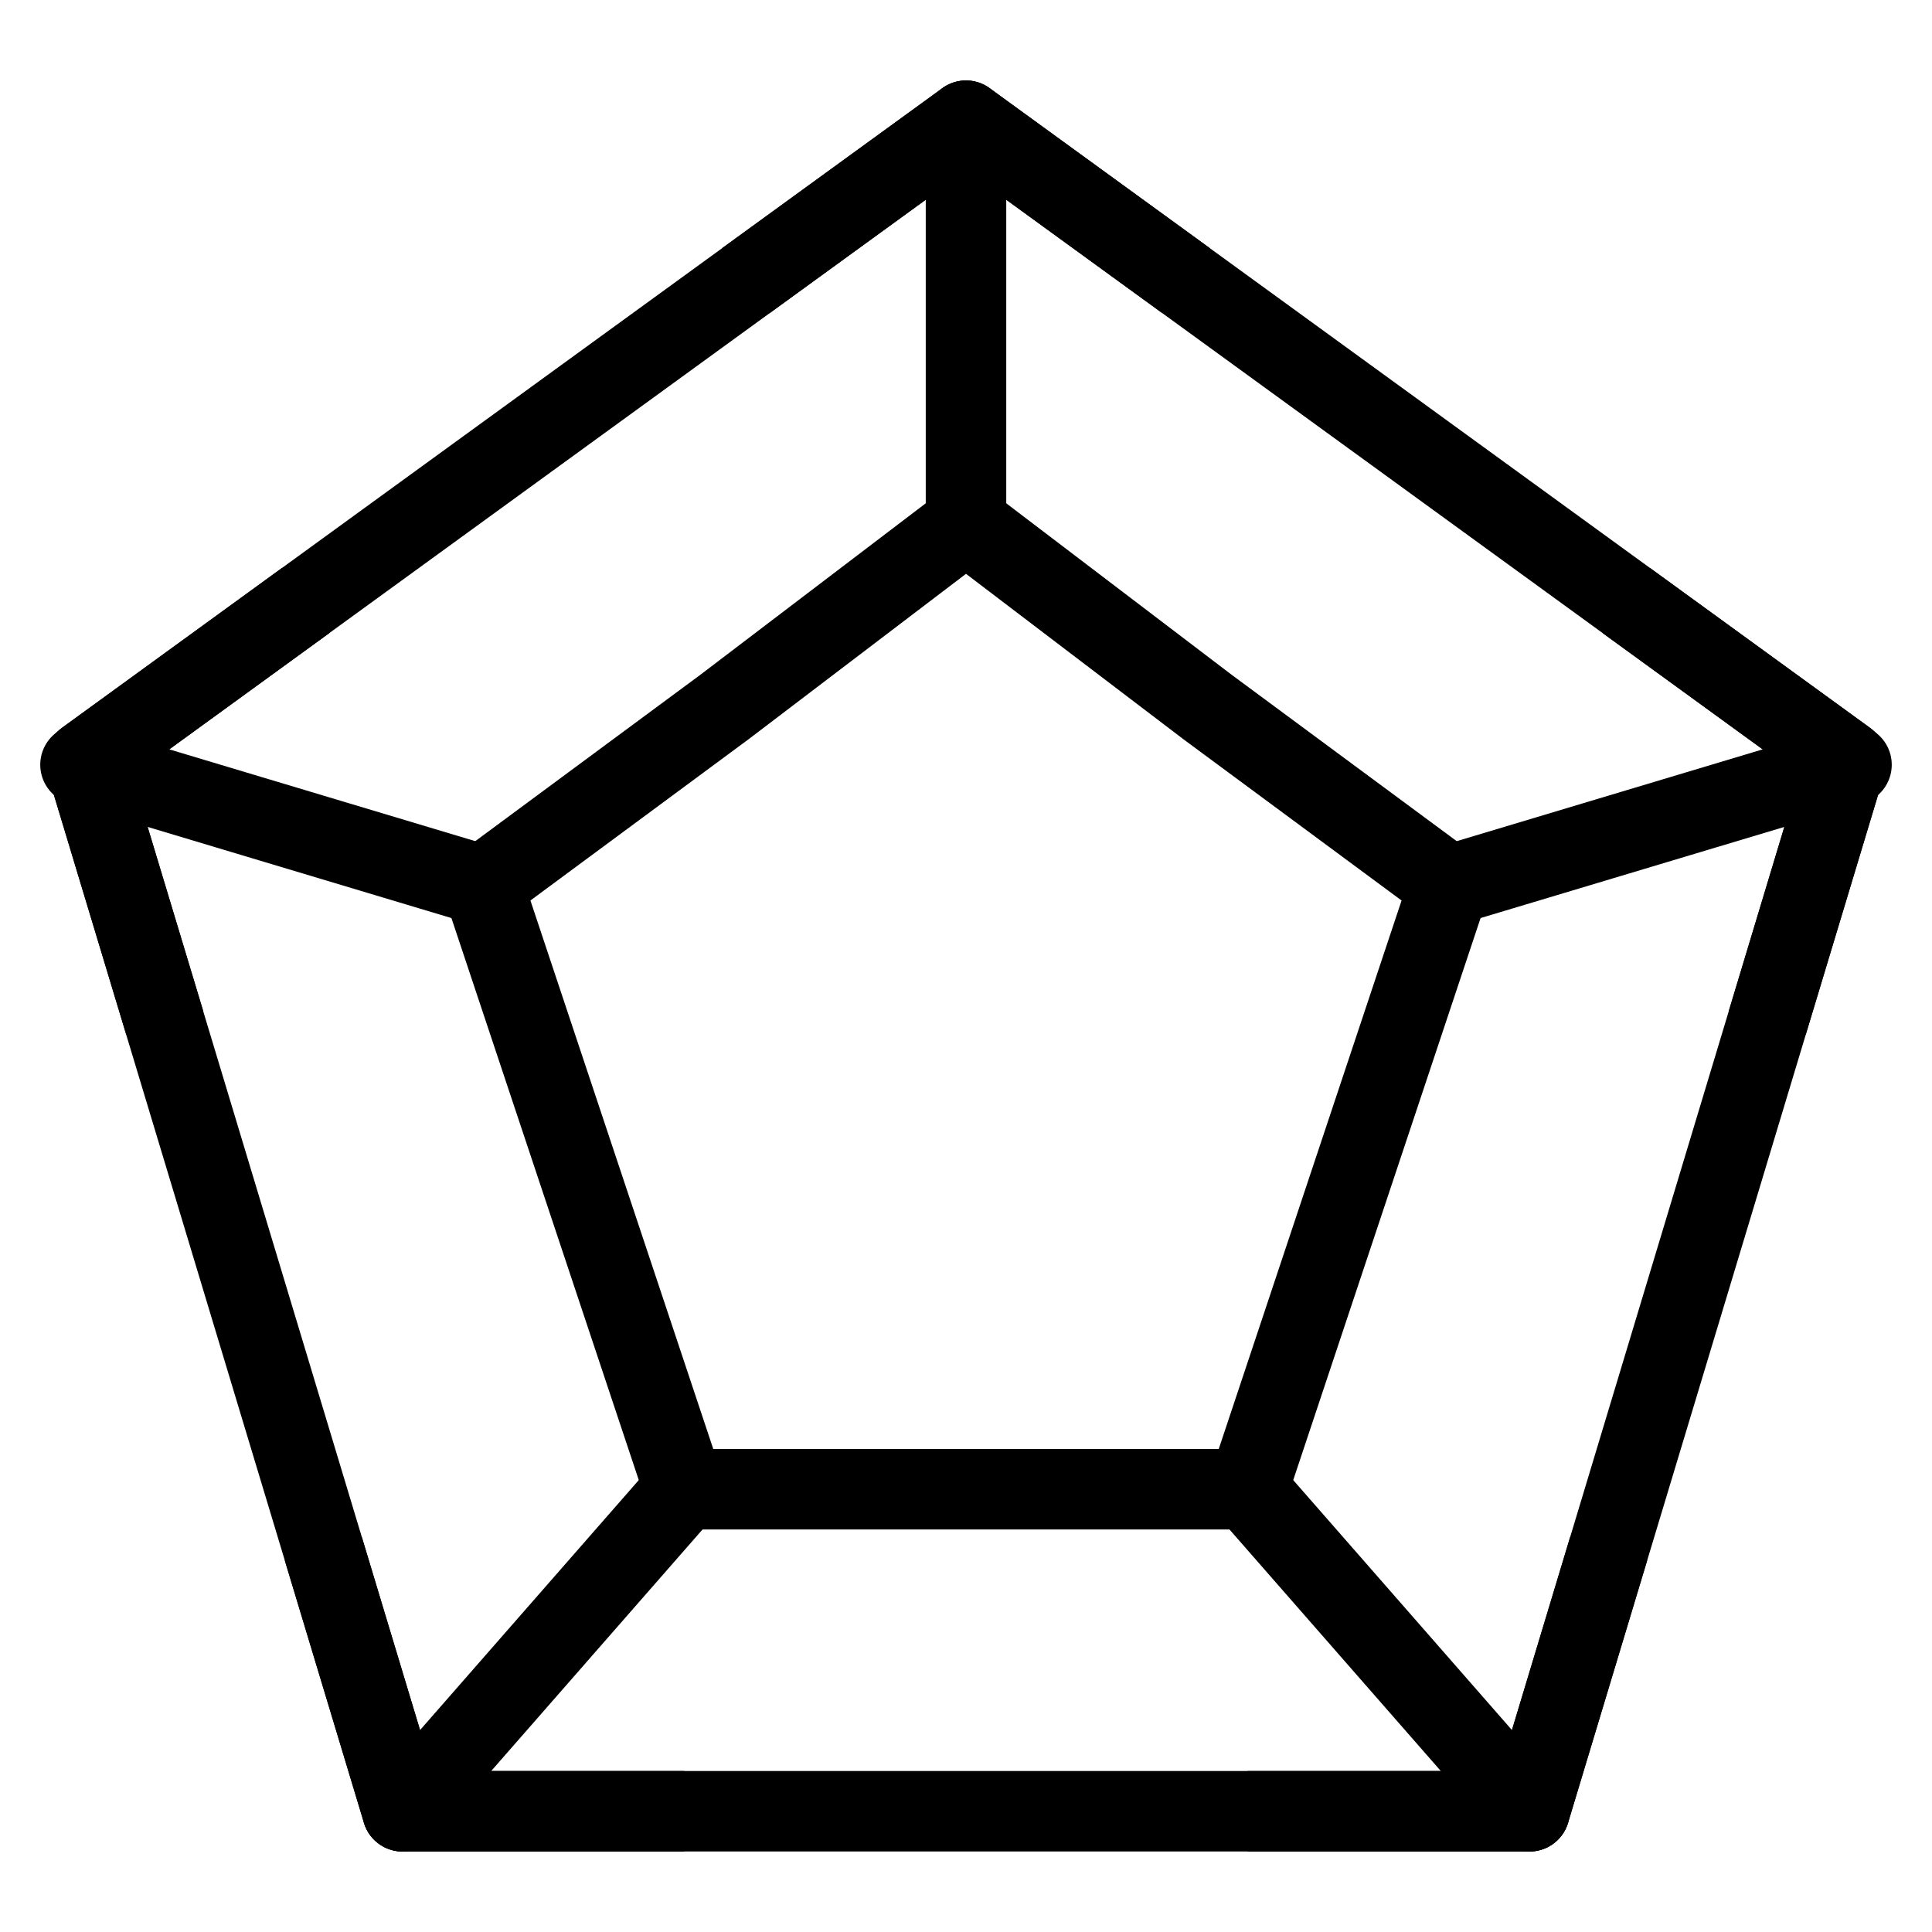 <svg fill-opacity="1" stroke-opacity="1" xmlns="http://www.w3.org/2000/svg" width="48" height="48" fill="none" viewBox="0 0 48 48"><path stroke="#000" stroke-linejoin="round" stroke-width="2" d="m24 3 21.874 15.893L38 45H10L2.125 18.893z"/><path stroke="#000" stroke-linecap="round" stroke-linejoin="round" stroke-width="2" d="m38 45-7-8M10 45l7-8M2 19l10 3M46 19l-10 3M24 3v10"/><path stroke="#000" stroke-linejoin="round" stroke-width="2" d="m24 13 6.007 4.57L36 22l-5 15H17l-5-15 5.993-4.43zM7.594 14.92l-5.469 3.973 1.97 6.526M8.031 38.473 10 45h7M31 45h7l1.968-6.527M40.405 14.92l5.469 3.973-1.969 6.526M29.468 6.973 24 3 18.53 6.973"/></svg>